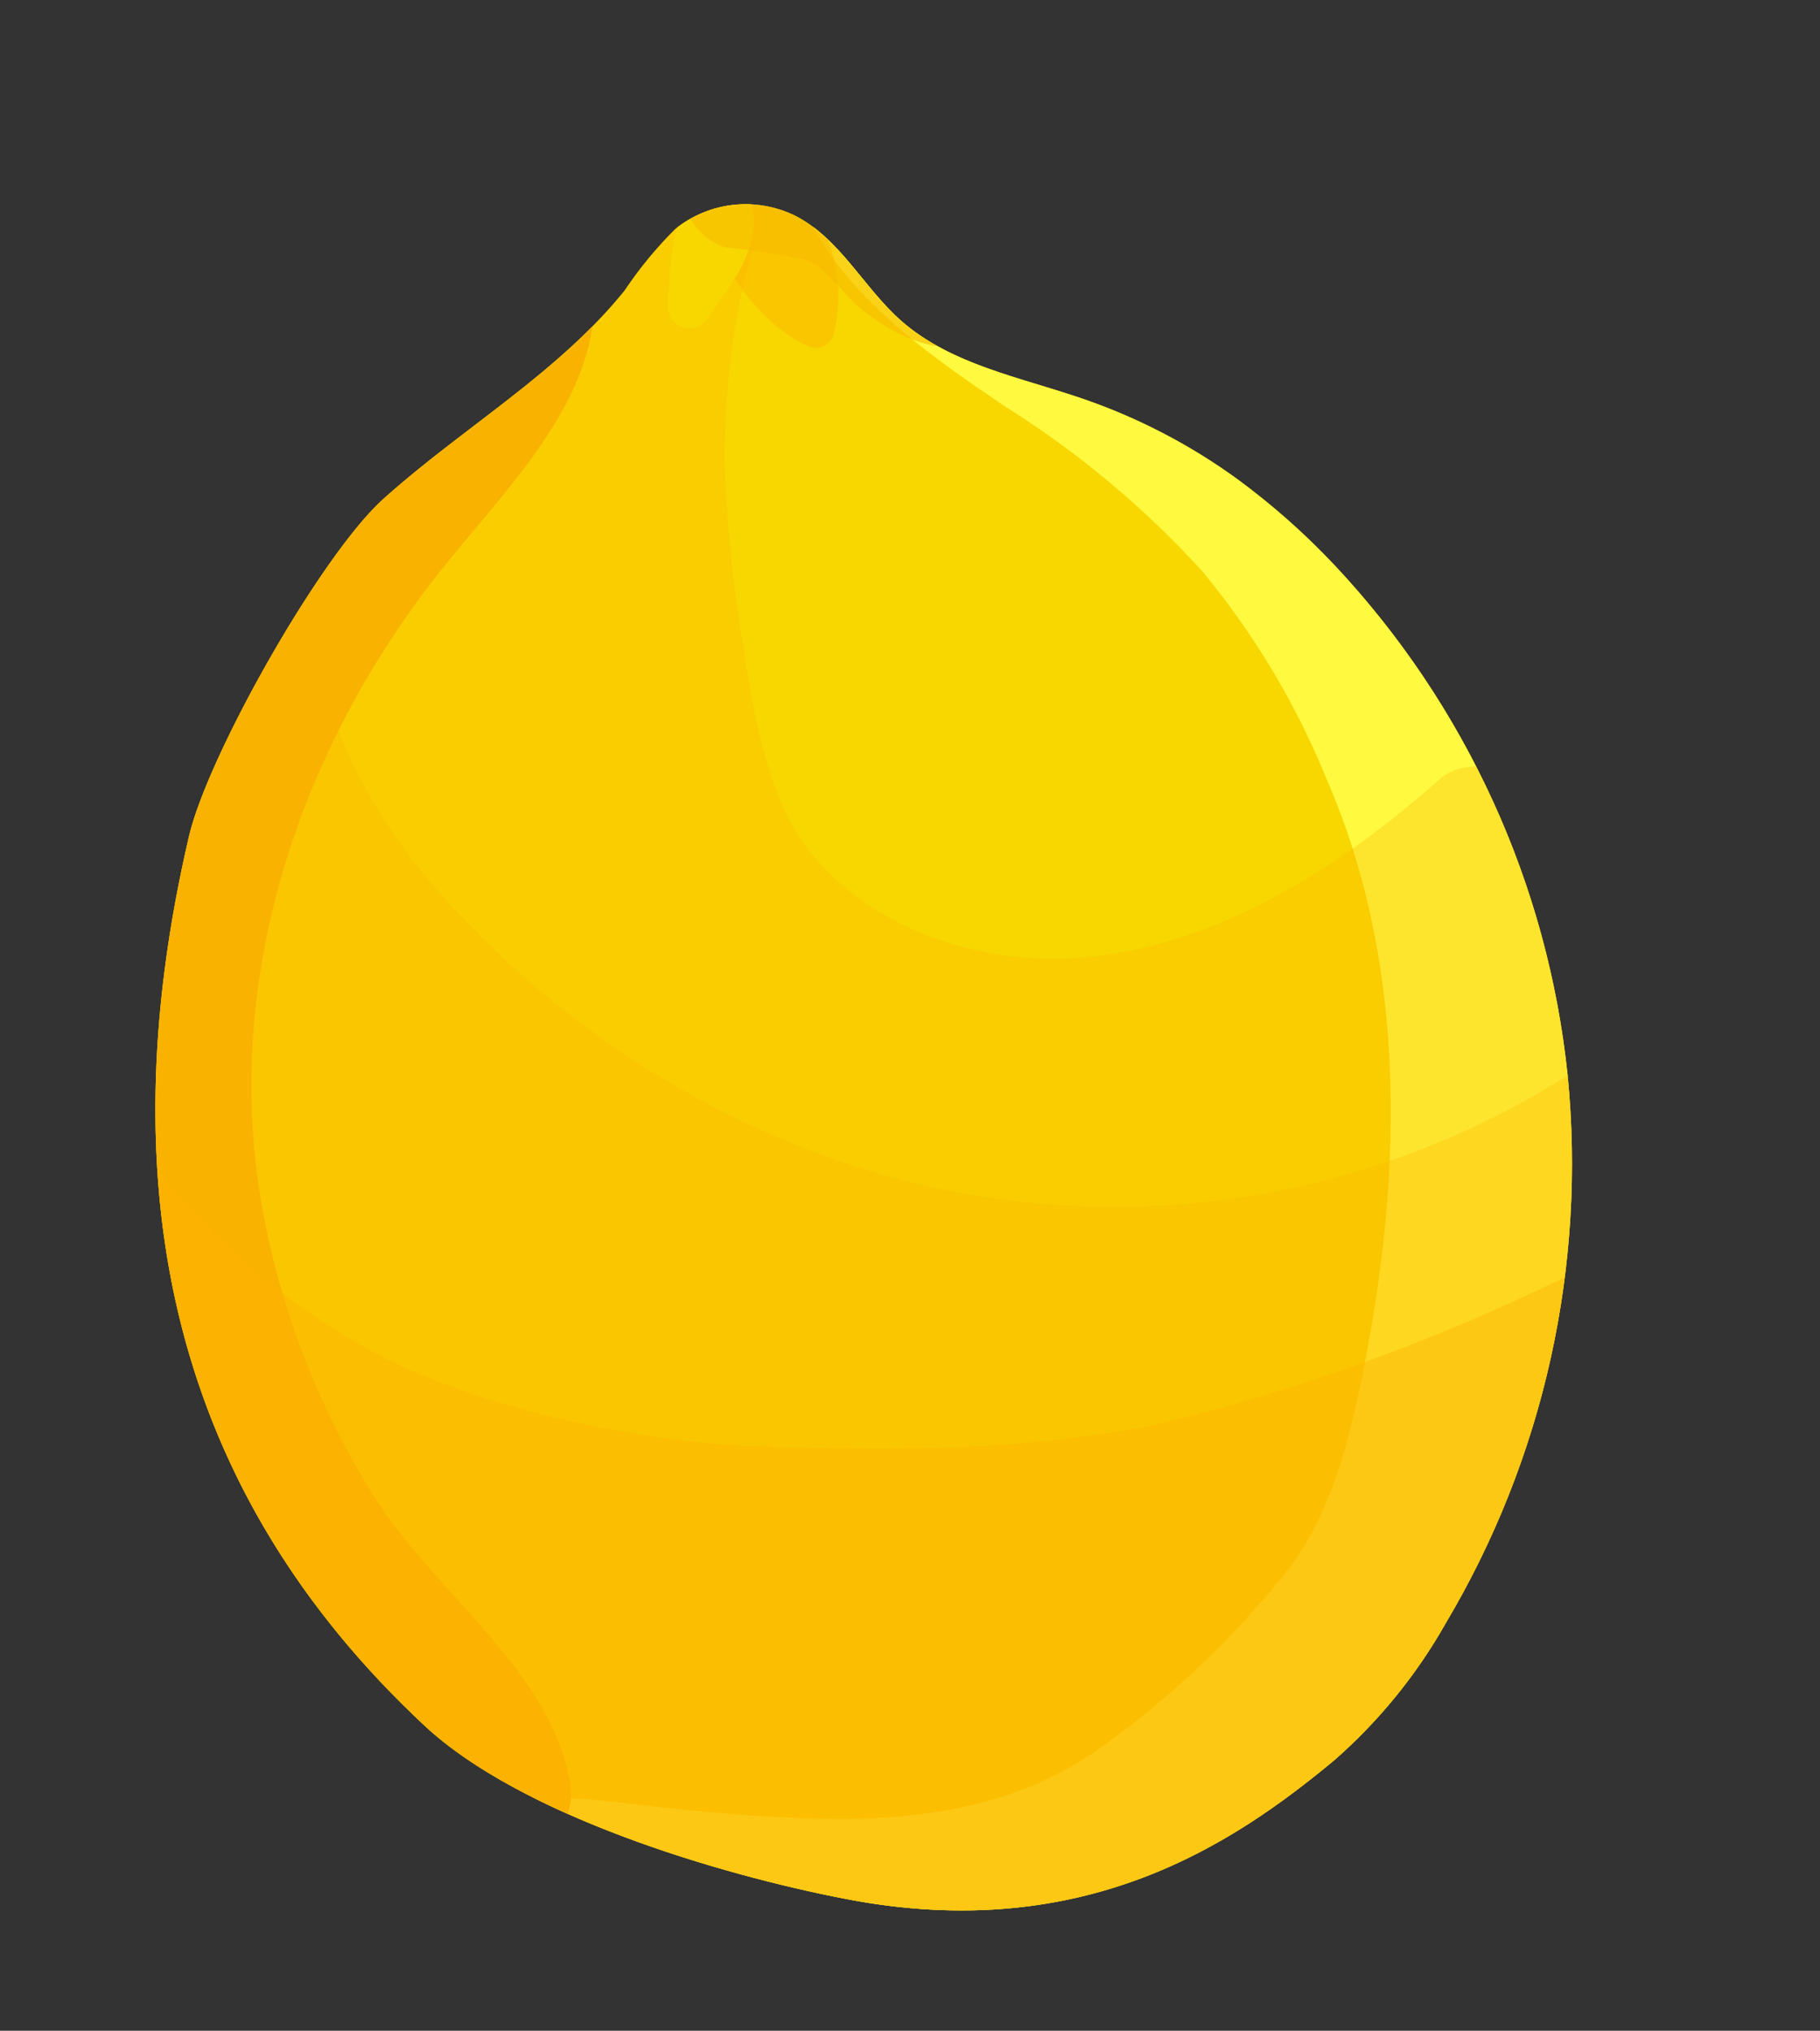 <svg xmlns="http://www.w3.org/2000/svg" xmlns:xlink="http://www.w3.org/1999/xlink" viewBox="0 0 67.14 74.92"><rect x="0" y="0" width="67.14" height="74.92" fill="#333333" stroke="none"/><defs><style>.cls-1{fill:#f8d700;}.cls-2{fill:none;}.cls-3{clip-path:url(#clip-path);}.cls-4{fill:#fff93f;}.cls-5{fill:#f8b200;}.cls-11,.cls-6,.cls-8{fill:#fcb300;}.cls-6{opacity:0.29;}.cls-7{clip-path:url(#clip-path-2);}.cls-8{opacity:0.48;}.cls-9{opacity:0.64;}.cls-10{fill:#f7bc00;}.cls-11{opacity:0.42;}</style><clipPath id="clip-path" transform="translate(5.73 7.53)"><path class="cls-1" d="M1.24,23.33c.7-3,4.87-10.39,7.18-12.46,2.93-2.63,6.42-4.62,8.89-7.68A14.81,14.81,0,0,1,19.19.91a4.15,4.15,0,0,1,4.38-.5c1.67.83,2.55,2.66,3.94,3.89,1.84,1.62,4.38,2.08,6.7,2.88a21.68,21.68,0,0,1,5.67,2.94,26.38,26.38,0,0,1,3.63,3.21A32.38,32.38,0,0,1,52.1,32.14a33.17,33.17,0,0,1-4.49,20.2,19.43,19.43,0,0,1-4.12,5.07c-3.7,3.07-9.22,6.81-18,5.12-4.73-.91-12-3.1-15.53-6.37C.69,47.52-1.82,36.47,1.24,23.33Z"/></clipPath><clipPath id="clip-path-2" transform="translate(5.73 7.53)"><path class="cls-2" d="M1.24,23.33c.7-3,4.87-10.39,7.18-12.46,2.93-2.63,6.42-4.62,8.89-7.68A14.81,14.81,0,0,1,19.19.91a4.15,4.15,0,0,1,4.38-.5c1.67.83,2.55,2.66,3.94,3.89,1.84,1.62,4.38,2.08,6.7,2.88a21.68,21.68,0,0,1,5.67,2.94,26.38,26.38,0,0,1,3.63,3.21A32.38,32.38,0,0,1,52.1,32.14a33.17,33.17,0,0,1-4.49,20.2,19.43,19.43,0,0,1-4.12,5.07c-3.7,3.07-9.22,6.81-18,5.12-4.73-.91-12-3.1-15.53-6.37C.69,47.52-1.82,36.47,1.24,23.33Z"/></clipPath></defs><g id="Capa_2" data-name="Capa 2"><g id="Layer_1" data-name="Layer 1"><g id="Layer_23" data-name="Layer 23"><path class="cls-1" d="M1.24,23.33c.7-3,4.87-10.39,7.18-12.46,2.93-2.63,6.42-4.62,8.89-7.68A14.81,14.81,0,0,1,19.19.91a4.15,4.15,0,0,1,4.38-.5c1.67.83,2.55,2.66,3.94,3.89,1.84,1.62,4.38,2.08,6.7,2.88a21.68,21.68,0,0,1,5.67,2.94,26.38,26.38,0,0,1,3.63,3.21A32.38,32.38,0,0,1,52.1,32.14a33.17,33.17,0,0,1-4.49,20.2,19.43,19.43,0,0,1-4.12,5.07c-3.7,3.07-9.22,6.81-18,5.12-4.73-.91-12-3.1-15.53-6.37C.69,47.52-1.82,36.47,1.24,23.33Z" transform="translate(5.73 7.53)"/><g class="cls-3"><path class="cls-4" d="M26.47-1.6a1.21,1.21,0,0,0-1.56-.88c-1.48.38-1.23,2.21-.68,3.25,1.49,2.86,4.6,5,7.2,6.75a35,35,0,0,1,7.17,6,29.36,29.36,0,0,1,4.66,7.82C46,27.69,46,34.84,44.84,41.53c-.54,3-1.22,6.58-3.18,9A33.92,33.92,0,0,1,34.5,57.2c-3,2-6.6,2.46-10.14,2.36-2.2-.06-4.41-.26-6.6-.52-2.42-.28-5-.57-7.26.48A2.9,2.9,0,0,0,9.62,64c3,3,8,3,12,3.26a32.23,32.23,0,0,0,11.16-.79,24.68,24.68,0,0,0,9.76-5.75c2.83-2.58,5.73-5.25,7.39-8.76a40.81,40.81,0,0,0,2.92-11.09,46.42,46.42,0,0,0,.23-12.18,34.38,34.38,0,0,0-8-18.8,29.53,29.53,0,0,0-8.77-6.72C34.5,2.25,32.72,1.31,30.9.51,30.15.18,29.45-.2,28.74-.6,28.37-.81,28-1,27.62-1.23s-.44-.26-.65-.4q-.64-.58-.57.33l-.64.56.18-.06a.69.69,0,0,0,.53-.8Z" transform="translate(5.73 7.53)"/><path class="cls-5" d="M13.84,1.08C11.93,5,7.2,7,4.37,10.11a33.11,33.11,0,0,0-7.29,13A35.44,35.44,0,0,0,.86,50.88C3.46,55.21,7.68,61.5,13.44,61a2.41,2.41,0,0,0,1.85-2.82c-.73-4.07-5-7-7.15-10.39A29.91,29.91,0,0,1,3.86,36.54c-1.32-8.36,1.62-16.78,6.86-23.26,2.88-3.56,6.86-7.36,5-12.32-.35-.95-1.58-.58-1.92.12Z" transform="translate(5.73 7.53)"/><path class="cls-6" d="M58.09,35.42c0-.41,0-9,0-9.43S49.92,19,47.4,21.2c-3.7,3.27-8.06,6.09-13.08,6.59-3.67.37-8.17-1-10.47-4.31-1.24-1.8-1.76-4.51-2.11-6.83A53.32,53.32,0,0,1,21,9.52C21,4.72,22-.18,24.78-4.14c1.46-2-1.38-4.46-3.25-2.87a20.1,20.1,0,0,0-4.27,5.13c-2-1.55-5.69-1.35-6.35,1.59-.23,1-.43,2.05-.58,3.09a3.53,3.53,0,0,0-1-.49c-1.85-.65-4.45.35-5,2.4-.26,1-.46,2-.62,3.07a61.46,61.46,0,0,0-1,8.56A3.8,3.8,0,0,0-.67,19.92c0,6.7-3.63,12.28-1.07,18.56-.84.71,2.83,3.41,2.68,4.48C.05,49.31,4.82,54.91,9.82,58.14a26.79,26.79,0,0,0,8.1,3.56,16,16,0,0,0,4.66.59c1.63-.08,11.22,1.52,11.51,1.36,7.76-.77,9.52-6.36,15.18-11.77,1.4-1.34,4.09-2.28,2.95-3.91-.18-.27,4.22-.64,4-.84,1.89-1.15-3.54-3.78-3-6.09S60.47,35.68,58.09,35.42Z" transform="translate(5.73 7.53)"/></g><g class="cls-7"><path class="cls-8" d="M25,4.87a5.74,5.74,0,0,0-.25-3.7c-.38-1.11-.9-2.67-1.93-3.33A1.44,1.44,0,0,0,21.15-2C18.84,0,22,4.5,24.2,5.28A.67.67,0,0,0,25,4.87Z" transform="translate(5.73 7.53)"/><path class="cls-1" d="M20.34,4.26c.81-1.17,2-2.58,1.69-4.12a1.17,1.17,0,0,0-1.9-.64C18.94.5,19,2.36,18.91,3.77a.79.79,0,0,0,1.43.49Z" transform="translate(5.73 7.53)"/><g class="cls-9"><path class="cls-10" d="M31.24,3.83a4.16,4.16,0,0,0-1.48-2,24.85,24.85,0,0,1-1.94-2.3c-1.5-1.81-3.24-1.83-5.34-2.28a2.35,2.35,0,0,0-2.9,1.4A2.3,2.3,0,0,0,21,1.59a28.75,28.75,0,0,1,2.95.46c.86.3,1.33,1.18,2,1.75,1.35,1.13,3.38,2.09,5,1a.94.94,0,0,0,.32-.94Z" transform="translate(5.73 7.53)"/></g><path class="cls-6" d="M61.33,43.63a3.76,3.76,0,0,0-3.23-2.92,15.64,15.64,0,0,0,.63-1.44,3.67,3.67,0,0,0-.31-3.08,7.35,7.35,0,0,0,.32-1.74c.22-3.27-3.42-4.52-5.79-2.86a31.27,31.27,0,0,1-29.46,3.06,35.22,35.22,0,0,1-13.3-9.58C6.63,20.9,4.48,15,5.66,9.47c.23-1.07-1.28-2.14-1.91-1A18.13,18.13,0,0,0,2.69,11a3.11,3.11,0,0,0-4.27,2.09,19.66,19.66,0,0,0,0,9.67,3.68,3.68,0,0,0-3,3.36v0a3.19,3.19,0,0,0-1.1,2.33,37,37,0,0,0,.58,6.49c0,.35-.08.7-.1,1A15.56,15.56,0,0,0-3.6,43.89a20.1,20.1,0,0,0,5.18,6.29,32.39,32.39,0,0,0,3,3.25c.41.39.83.78,1.27,1.15,3.06,4.15,8.12,6.56,13,8.34a25.7,25.7,0,0,0,11,1.65c2.82-.24,5.51-1.6,8.3-2a15.45,15.45,0,0,0,2.52-.16,3.2,3.2,0,0,0,2.55-1.92c.93-.56,1.83-1.16,2.71-1.79a29.27,29.27,0,0,0,9.28-4.59A3.77,3.77,0,0,0,56,49.69a3.5,3.5,0,0,0-.64-.89l1-.29c.69-.17,1.37-.33,2.06-.52A3.78,3.78,0,0,0,61.33,43.63Z" transform="translate(5.73 7.53)"/></g><g class="cls-7"><path class="cls-11" d="M52.92,39.13A73.7,73.7,0,0,1,37.07,45c-5.09,1-9.47,1-14.68.84C18,45.71,11.67,44.42,7.77,42.2A25.51,25.51,0,0,1-1.09,34c-.46-.69-1.93-.73-1.86.37a14.79,14.79,0,0,0,3,8,2.61,2.61,0,0,0-.16.42A6.84,6.84,0,0,0,1,49.11,4,4,0,0,0,.94,50.5c.42,3.67,4.54,6,7.32,7.81,3.17,2.12,6.48,4.14,10.26,4.9a26.75,26.75,0,0,0,4.18.47c5.84,1.52,12.45.21,18.2-1.42A4.13,4.13,0,0,0,44,58.86a19.76,19.76,0,0,0,7.86-6,3.33,3.33,0,0,0,.54-3.24,12.67,12.67,0,0,0,3.29-7.26C56,39.61,55.26,38,52.92,39.13Z" transform="translate(5.73 7.53)"/></g></g></g></g></svg>